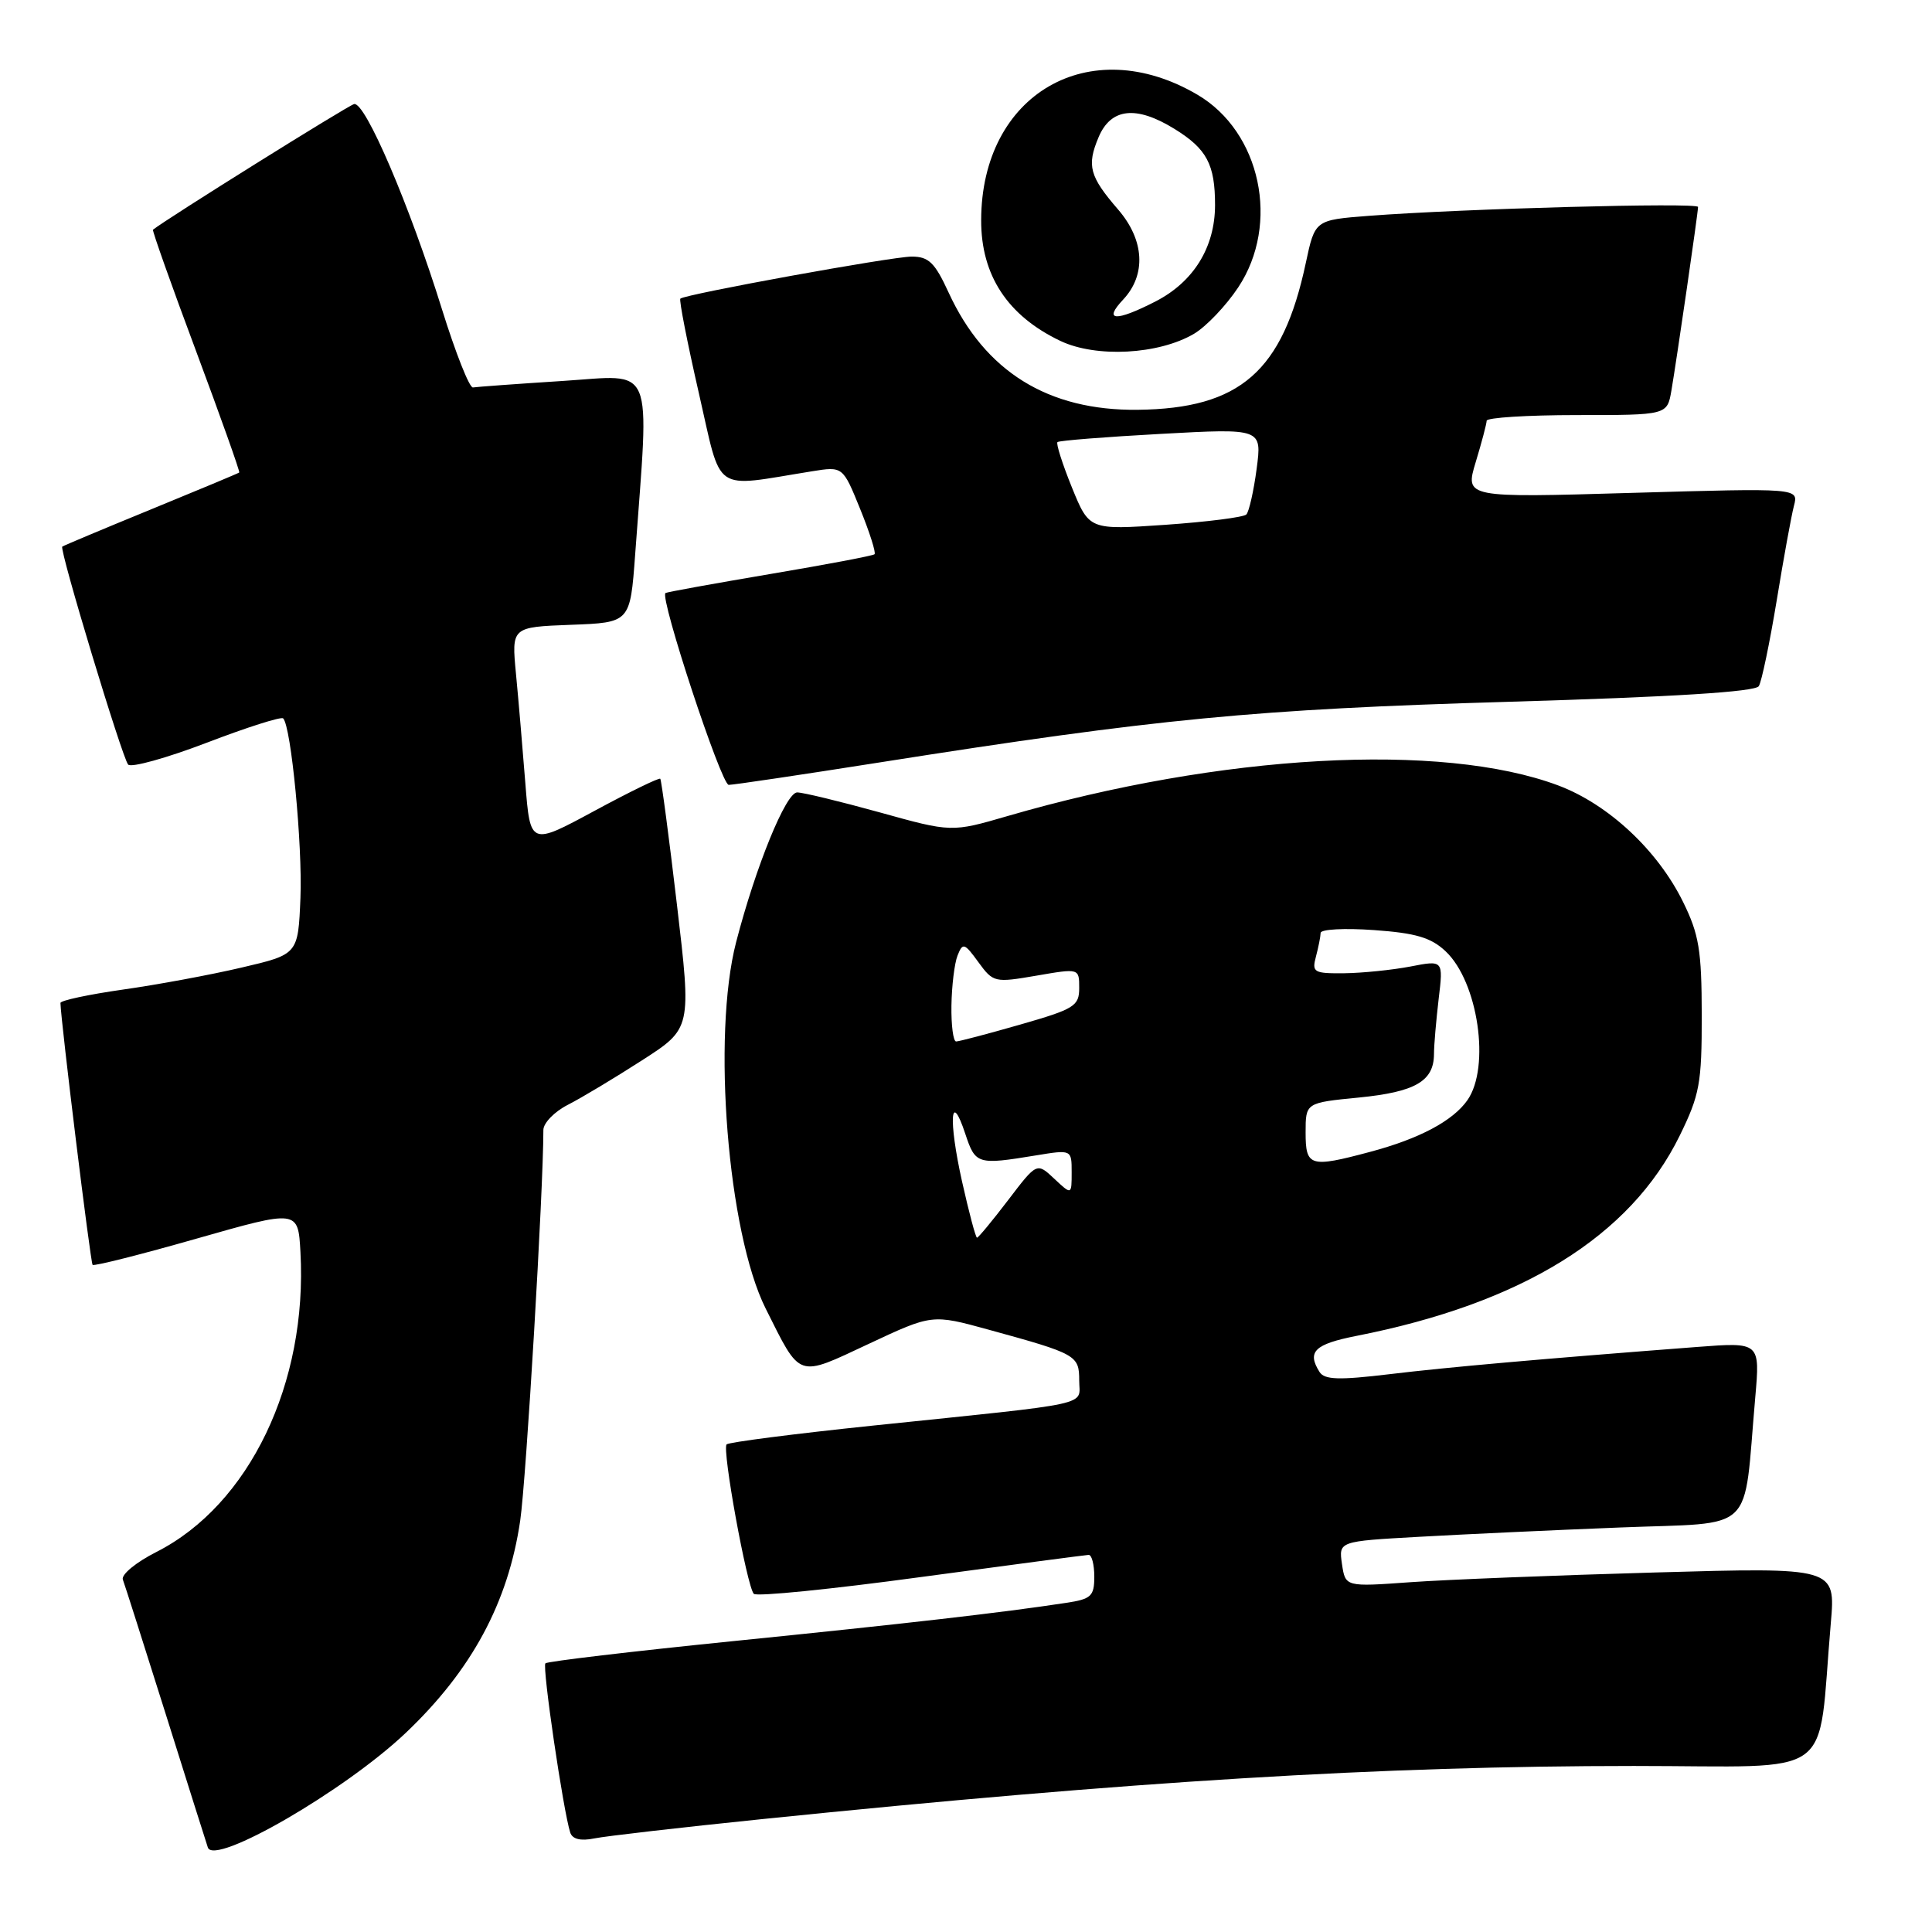 <?xml version="1.0" encoding="UTF-8" standalone="no"?>
<!DOCTYPE svg PUBLIC "-//W3C//DTD SVG 1.1//EN" "http://www.w3.org/Graphics/SVG/1.1/DTD/svg11.dtd" >
<svg xmlns="http://www.w3.org/2000/svg" xmlns:xlink="http://www.w3.org/1999/xlink" version="1.1" viewBox="0 0 256 256">
 <g >
 <path fill="currentColor"
d=" M 53.77 229.61 C 62.51 221.31 67.34 212.34 68.93 201.49 C 69.73 195.99 72.00 157.74 72.00 149.73 C 72.00 148.81 73.46 147.30 75.25 146.39 C 77.04 145.48 81.45 142.83 85.07 140.50 C 91.63 136.28 91.63 136.28 89.70 119.89 C 88.64 110.88 87.64 103.36 87.49 103.19 C 87.34 103.02 83.40 104.94 78.74 107.46 C 70.26 112.04 70.26 112.04 69.61 103.77 C 69.25 99.22 68.70 92.71 68.37 89.29 C 67.78 83.09 67.78 83.09 75.64 82.79 C 83.50 82.50 83.50 82.50 84.16 73.50 C 86.05 47.67 86.89 49.69 74.54 50.48 C 68.47 50.87 63.13 51.26 62.67 51.34 C 62.21 51.43 60.37 46.78 58.57 41.00 C 54.29 27.23 48.38 13.43 46.92 13.79 C 46.08 14.00 22.00 29.04 20.27 30.44 C 20.15 30.54 22.71 37.78 25.98 46.52 C 29.24 55.27 31.82 62.51 31.70 62.61 C 31.59 62.71 26.32 64.91 20.00 67.50 C 13.68 70.09 8.39 72.31 8.25 72.43 C 7.84 72.81 16.20 100.44 16.98 101.31 C 17.39 101.75 22.07 100.45 27.38 98.42 C 32.70 96.38 37.26 94.93 37.52 95.19 C 38.58 96.25 40.09 111.99 39.81 118.98 C 39.50 126.46 39.50 126.46 32.00 128.21 C 27.88 129.18 20.79 130.49 16.25 131.13 C 11.71 131.78 8.01 132.57 8.01 132.90 C 8.07 135.36 11.99 167.32 12.27 167.60 C 12.46 167.80 18.67 166.23 26.06 164.12 C 39.50 160.29 39.50 160.29 39.81 165.90 C 40.77 183.30 33.03 199.40 20.73 205.64 C 18.02 207.01 16.03 208.65 16.28 209.31 C 16.53 209.96 19.06 217.93 21.92 227.00 C 24.77 236.07 27.30 244.09 27.54 244.80 C 28.38 247.30 45.72 237.26 53.77 229.61 Z  M 101.00 241.04 C 150.04 236.02 183.10 234.00 216.51 234.00 C 243.79 234.00 240.75 236.21 242.59 215.09 C 243.23 207.68 243.23 207.68 219.37 208.36 C 206.24 208.73 191.62 209.31 186.88 209.65 C 178.27 210.27 178.27 210.27 177.82 207.25 C 177.38 204.23 177.38 204.23 187.94 203.64 C 193.75 203.31 205.78 202.75 214.67 202.40 C 232.91 201.67 230.96 203.54 232.58 185.17 C 233.22 177.84 233.22 177.84 224.86 178.48 C 204.24 180.06 191.89 181.15 184.09 182.09 C 177.42 182.89 175.51 182.83 174.85 181.80 C 173.15 179.11 174.17 178.11 179.75 177.01 C 201.70 172.69 216.02 163.82 222.56 150.50 C 225.22 145.07 225.50 143.56 225.49 134.50 C 225.48 125.91 225.13 123.80 223.01 119.50 C 219.64 112.65 213.10 106.56 206.46 104.07 C 191.01 98.29 161.76 99.92 133.51 108.13 C 126.08 110.29 126.08 110.29 116.55 107.64 C 111.31 106.19 106.40 105.00 105.63 105.00 C 104.14 105.00 100.15 114.78 97.54 124.84 C 94.33 137.25 96.43 163.34 101.45 173.38 C 106.15 182.76 105.54 182.55 115.11 178.07 C 123.51 174.13 123.51 174.13 131.00 176.19 C 142.66 179.39 143.00 179.58 143.00 182.92 C 143.00 186.34 145.44 185.81 115.66 188.90 C 105.29 189.98 96.57 191.10 96.28 191.39 C 95.65 192.01 98.96 210.16 99.88 211.19 C 100.22 211.58 110.17 210.58 122.00 208.97 C 133.82 207.37 143.84 206.05 144.25 206.03 C 144.66 206.01 145.00 207.31 145.00 208.91 C 145.00 211.51 144.59 211.89 141.25 212.39 C 132.72 213.69 120.17 215.13 97.12 217.46 C 83.71 218.82 72.53 220.14 72.27 220.40 C 71.82 220.84 74.64 240.00 75.56 242.83 C 75.85 243.70 76.94 243.97 78.75 243.60 C 80.26 243.29 90.28 242.14 101.00 241.04 Z  M 116.59 101.02 C 153.38 95.22 166.26 93.98 199.93 92.99 C 221.72 92.35 232.59 91.67 233.05 90.92 C 233.43 90.31 234.49 85.20 235.42 79.58 C 236.34 73.95 237.37 68.30 237.71 67.01 C 238.32 64.67 238.32 64.67 216.21 65.31 C 194.11 65.96 194.11 65.96 195.54 61.23 C 196.33 58.63 196.98 56.16 196.99 55.75 C 197.00 55.34 202.38 55.00 208.95 55.00 C 220.91 55.00 220.91 55.00 221.47 51.75 C 222.19 47.53 225.00 28.19 225.00 27.42 C 225.00 26.81 193.76 27.65 181.37 28.60 C 174.24 29.15 174.24 29.15 173.03 34.82 C 169.97 49.22 164.33 54.15 150.74 54.30 C 138.88 54.43 130.51 49.24 125.69 38.75 C 123.87 34.79 123.06 34.00 120.80 34.00 C 118.19 34.00 90.87 38.97 90.15 39.57 C 89.96 39.73 91.06 45.35 92.59 52.04 C 95.71 65.63 94.22 64.59 107.59 62.45 C 111.68 61.79 111.68 61.79 113.97 67.43 C 115.23 70.53 116.09 73.24 115.88 73.44 C 115.67 73.64 109.42 74.82 102.00 76.07 C 94.58 77.33 88.36 78.45 88.18 78.58 C 87.38 79.15 95.57 104.00 96.56 104.00 C 97.18 104.00 106.19 102.66 116.59 101.02 Z  M 158.21 44.23 C 159.82 43.28 162.46 40.51 164.07 38.08 C 169.65 29.67 167.06 17.46 158.65 12.54 C 144.35 4.15 130.03 12.47 130.01 29.18 C 129.99 36.48 133.51 41.84 140.50 45.17 C 145.24 47.43 153.52 46.99 158.21 44.23 Z  M 127.47 156.53 C 125.65 148.35 125.94 144.28 127.91 150.25 C 129.25 154.29 129.51 154.37 137.25 153.10 C 142.00 152.32 142.00 152.32 142.00 155.33 C 142.00 158.35 142.00 158.35 139.70 156.19 C 137.39 154.02 137.39 154.02 133.59 159.01 C 131.50 161.75 129.64 164.00 129.46 164.00 C 129.28 164.00 128.39 160.64 127.47 156.53 Z  M 173.00 150.06 C 173.00 146.12 173.00 146.12 180.06 145.43 C 187.53 144.69 189.99 143.27 190.01 139.68 C 190.01 138.48 190.30 135.19 190.63 132.36 C 191.25 127.22 191.25 127.22 186.88 128.07 C 184.47 128.53 180.54 128.93 178.13 128.96 C 174.08 129.00 173.81 128.84 174.37 126.75 C 174.70 125.51 174.98 124.10 174.99 123.62 C 174.99 123.13 178.17 122.96 182.05 123.24 C 187.59 123.63 189.62 124.23 191.55 126.05 C 195.86 130.10 197.51 141.39 194.44 145.78 C 192.51 148.53 188.06 150.90 181.50 152.64 C 173.57 154.76 173.00 154.58 173.00 150.06 Z  M 126.07 133.25 C 126.11 130.64 126.47 127.65 126.88 126.61 C 127.57 124.87 127.79 124.94 129.64 127.49 C 131.61 130.19 131.80 130.23 137.33 129.28 C 143.00 128.30 143.00 128.30 143.00 130.91 C 143.00 133.31 142.37 133.70 135.19 135.76 C 130.90 136.99 127.07 138.00 126.69 138.00 C 126.31 138.00 126.03 135.86 126.07 133.25 Z  M 142.03 64.58 C 140.77 61.47 139.91 58.77 140.12 58.58 C 140.33 58.38 146.51 57.89 153.86 57.49 C 167.22 56.76 167.22 56.76 166.51 62.13 C 166.12 65.08 165.50 67.80 165.15 68.17 C 164.79 68.54 159.96 69.15 154.41 69.54 C 144.33 70.23 144.33 70.23 142.03 64.58 Z  M 148.83 39.69 C 151.90 36.41 151.65 31.82 148.17 27.78 C 144.36 23.37 143.98 21.96 145.56 18.20 C 147.19 14.31 150.55 13.94 155.64 17.09 C 159.91 19.73 161.00 21.78 161.00 27.18 C 160.99 32.78 158.15 37.37 153.08 39.96 C 147.80 42.66 146.14 42.55 148.83 39.69 Z "/>
</g>
</svg>